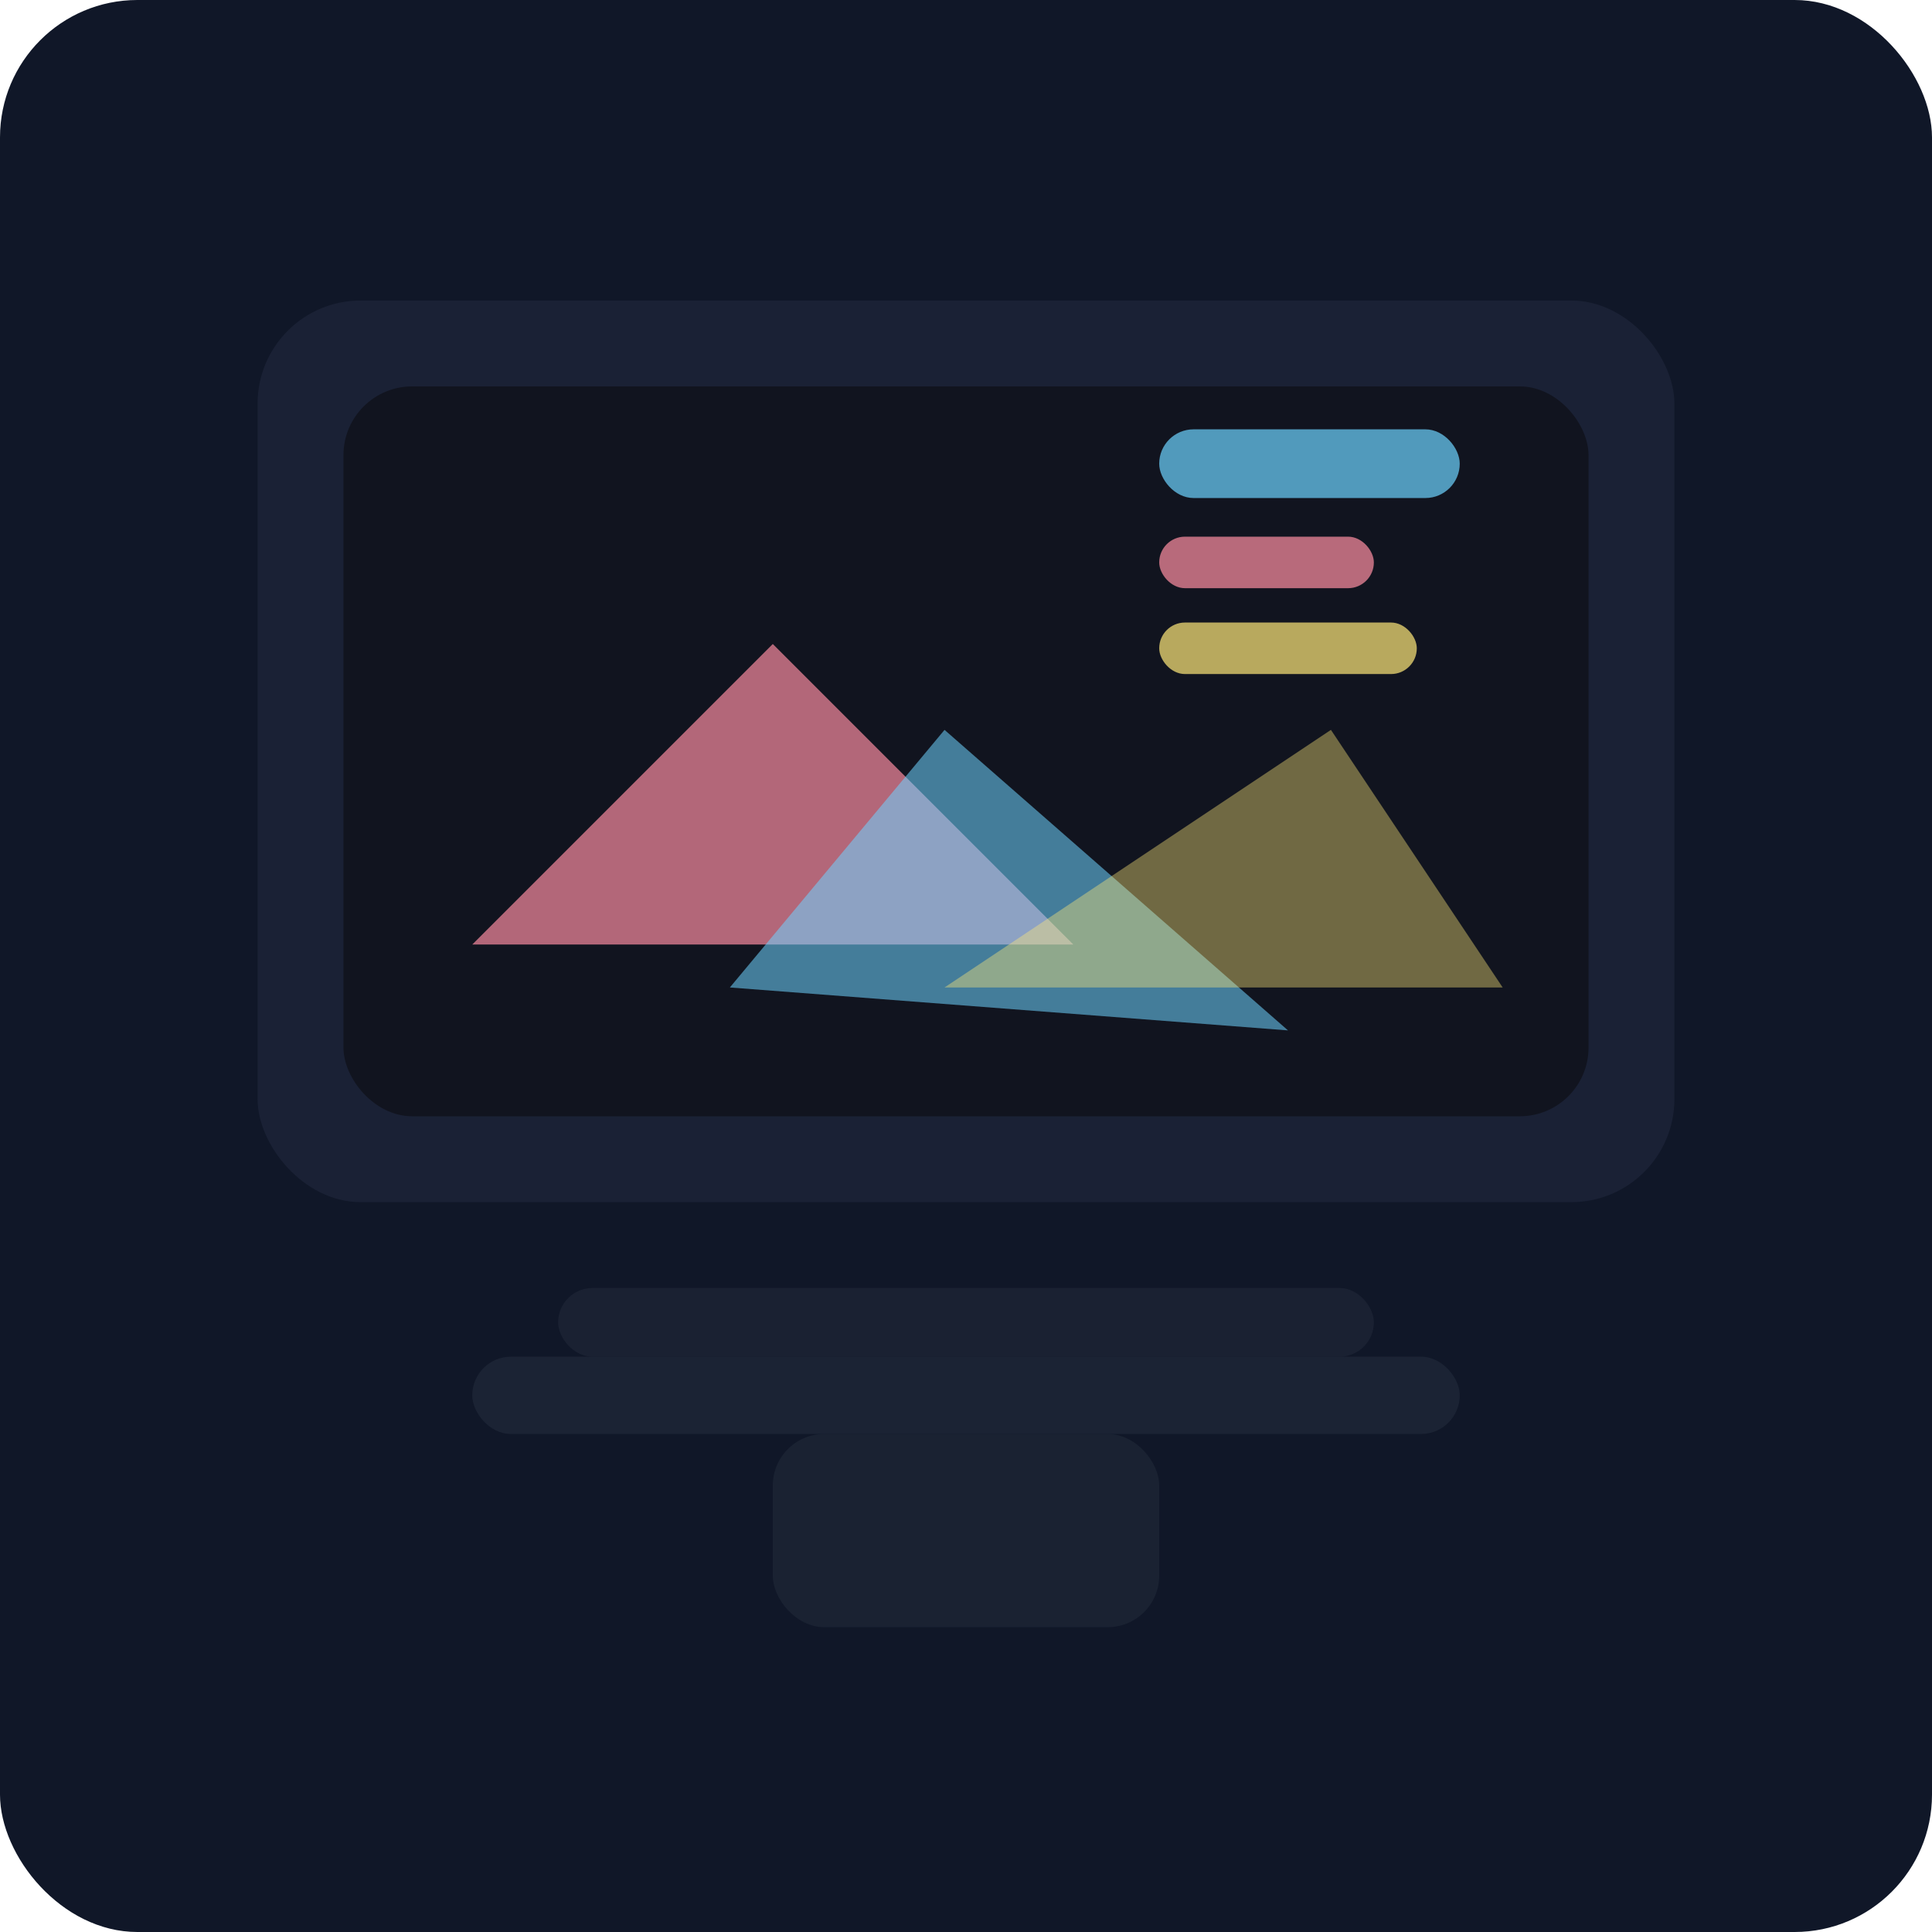 <svg xmlns="http://www.w3.org/2000/svg" viewBox="0 0 900 900" preserveAspectRatio="xMidYMid slice">
  <rect width="900" height="900" rx="64" fill="#101728" />
  <g transform="translate(120 140)">
    <rect x="0" y="0" width="660" height="420" rx="48" fill="#1a2135" />
    <rect x="40" y="40" width="580" height="340" rx="32" fill="#11141f" />
    <path d="M100 300 L240 160 L380 300 Z" fill="#ff8fa3" opacity="0.68" />
    <path d="M220 320 L320 200 L480 340 Z" fill="#6dd3ff" opacity="0.55" />
    <path d="M320 320 L500 200 L580 320 Z" fill="#ffe97a" opacity="0.4" />
    <rect x="420" y="60" width="140" height="32" rx="16" fill="#6dd3ff" opacity="0.7" />
    <rect x="420" y="110" width="100" height="24" rx="12" fill="#ff8fa3" opacity="0.7" />
    <rect x="420" y="150" width="120" height="24" rx="12" fill="#ffe97a" opacity="0.7" />
  </g>
  <rect x="260" y="600" width="380" height="32" rx="16" fill="#1a2132" />
  <rect x="220" y="632" width="460" height="36" rx="18" fill="#1b2334" />
  <rect x="360" y="668" width="180" height="90" rx="24" fill="#1a2232" />
</svg>